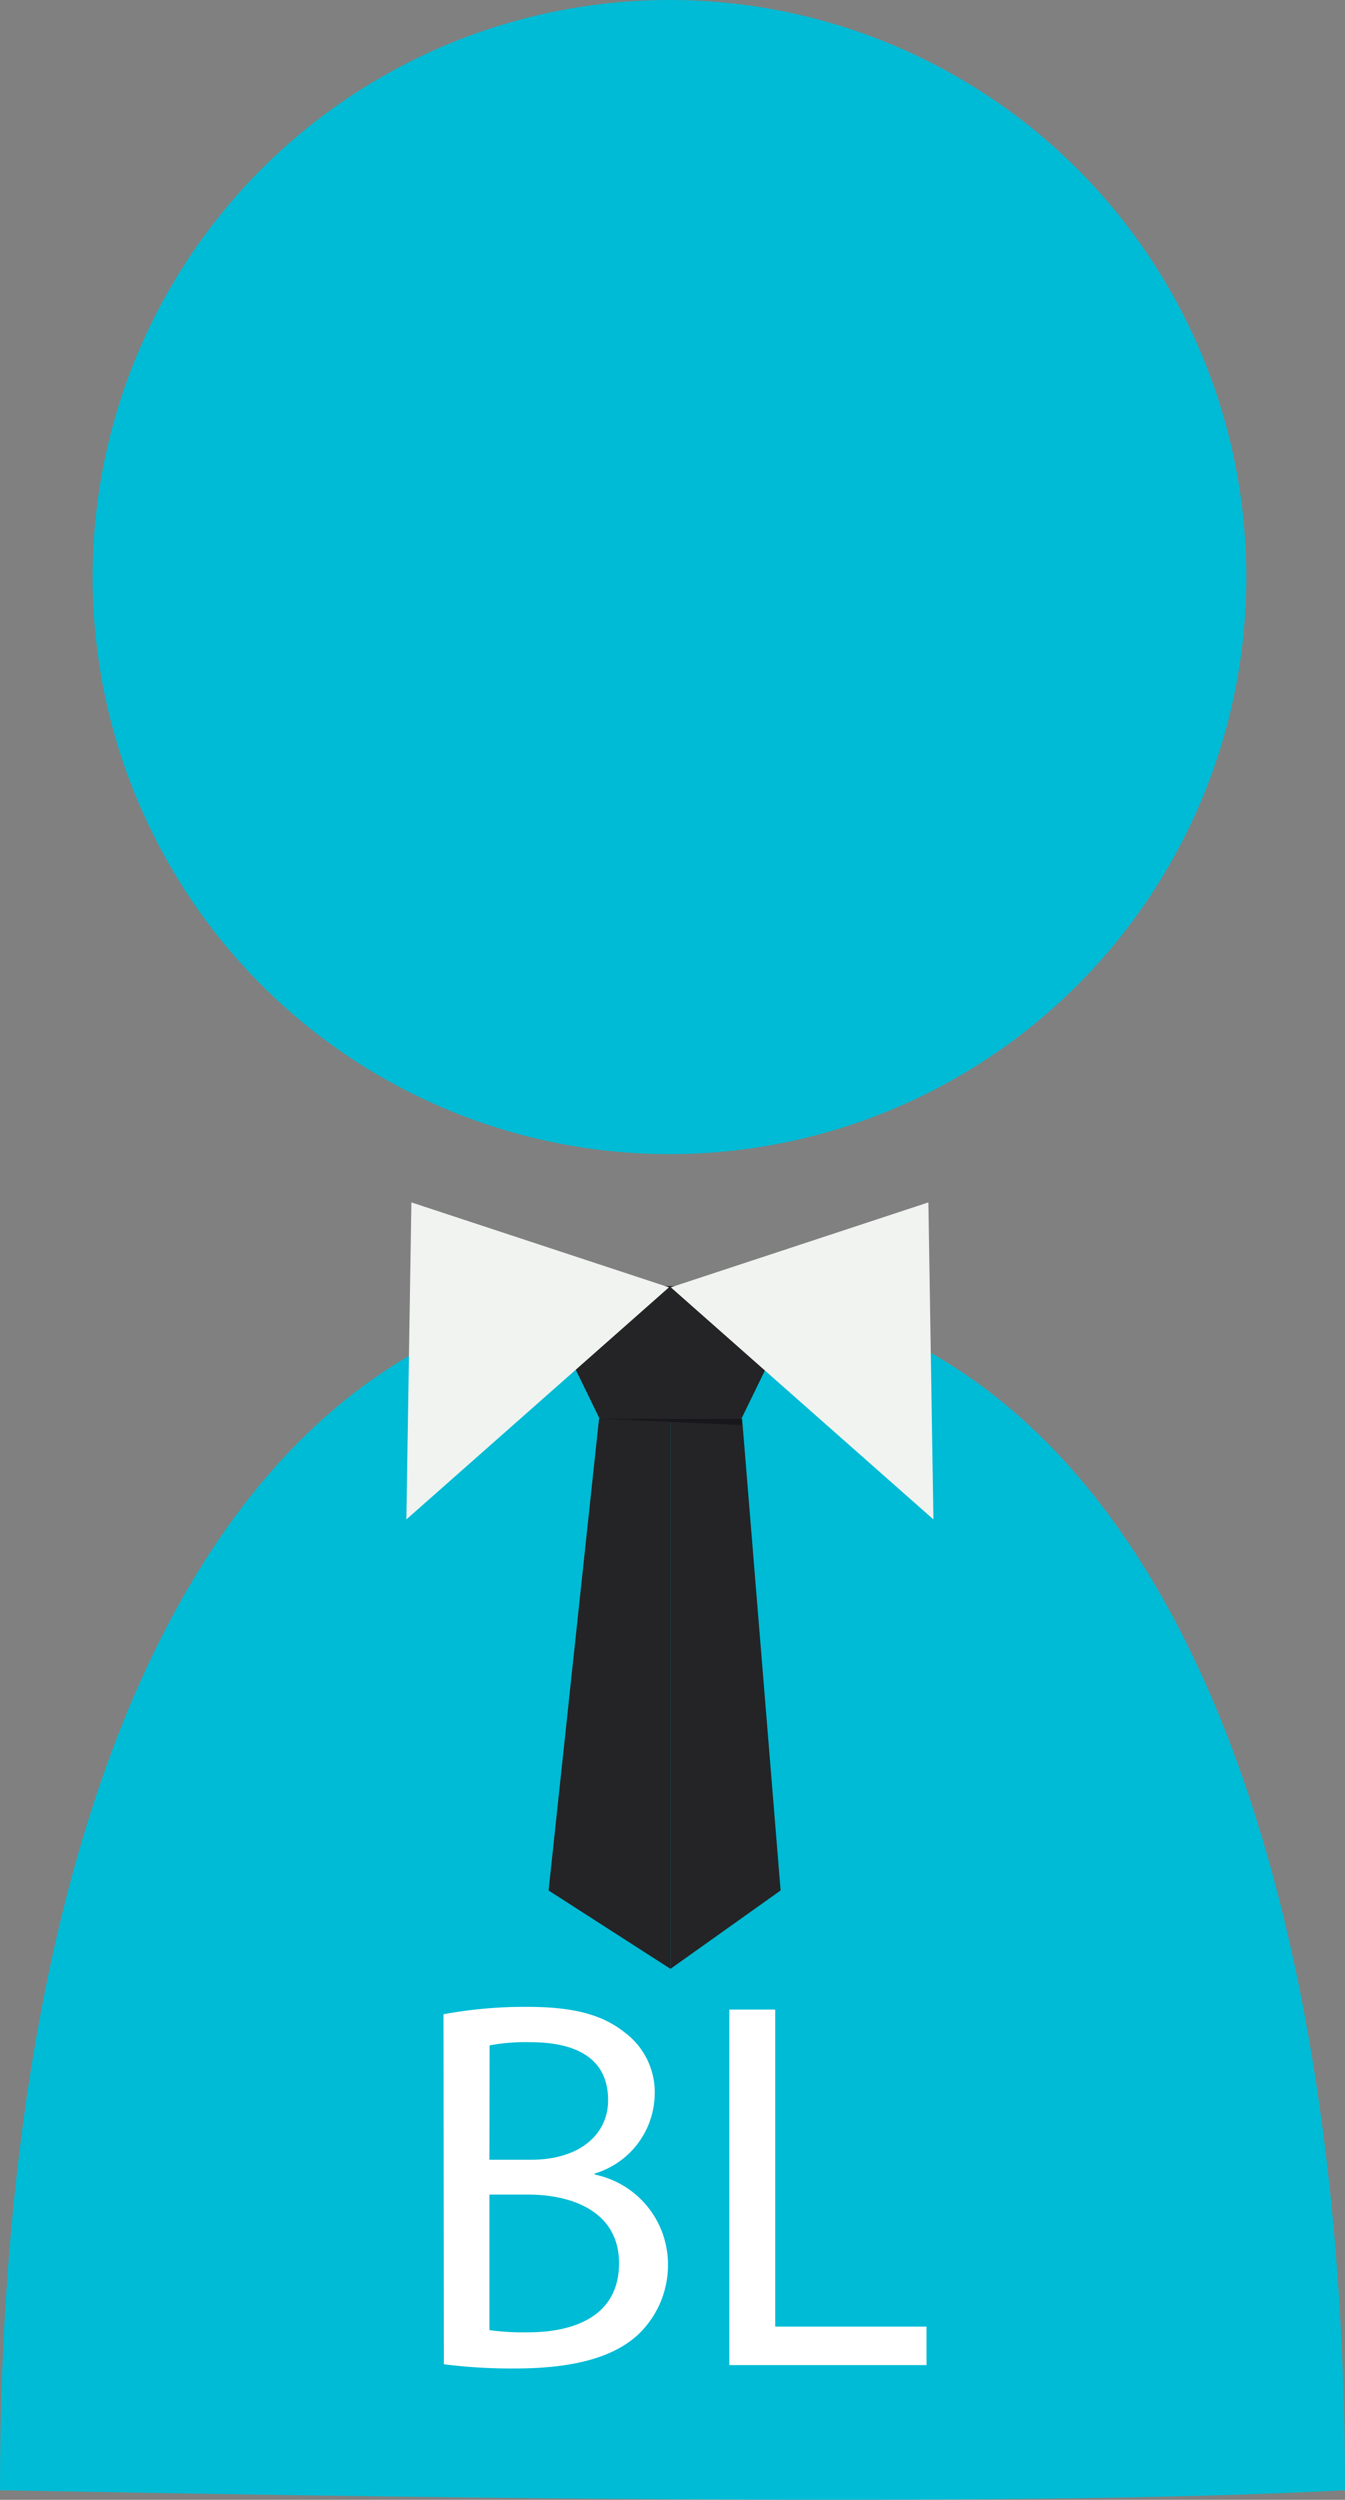 <svg id="Слой_1" data-name="Слой 1" xmlns="http://www.w3.org/2000/svg" viewBox="0 0 80 148.63"><rect x="0" y="0" width="80" height="148.63" fill="#808080" stroke="none"/><defs><style>.cls-1{fill:#00bbd5;}.cls-2{isolation:isolate;}.cls-3{fill:#fff;}.cls-4{fill:#242325;}.cls-5{fill:#181719;}.cls-6{fill:#f1f3f1;}</style></defs><title>bl</title><circle class="cls-1" cx="39.82" cy="34.31" r="34.31"/><path class="cls-1" d="M80,148.06c-20.18,1.07-59.82.36-80,0,0-39.51,12.11-71.55,40-71.55S80,108.55,80,148.06Z"/><g class="cls-2"><path class="cls-3" d="M26.38,119.76a26.43,26.43,0,0,1,5-.44c2.73,0,4.48.47,5.8,1.54a4.43,4.43,0,0,1,1.76,3.73,5,5,0,0,1-3.57,4.64v.06a5.45,5.45,0,0,1,4.36,5.3,5.7,5.7,0,0,1-1.79,4.23c-1.47,1.35-3.86,2-7.31,2a32,32,0,0,1-4.23-.25Zm2.73,8.65h2.48c2.88,0,4.58-1.5,4.58-3.54,0-2.48-1.88-3.45-4.64-3.45a11.64,11.64,0,0,0-2.41.19Zm0,10.13a14.62,14.62,0,0,0,2.29.13c2.82,0,5.42-1,5.42-4.11,0-2.88-2.48-4.08-5.46-4.08H29.11Z"/><path class="cls-3" d="M43.38,119.48h2.73v18.85h9v2.29H43.38Z"/></g><polygon class="cls-4" points="35.63 84.35 32.63 112.4 39.88 117.06 39.88 84.35 35.63 84.35"/><polygon class="cls-4" points="39.88 117.06 46.43 112.4 44.14 84.35 39.88 84.35 39.88 117.06"/><polygon class="cls-4" points="31.83 76.47 35.67 84.35 44.1 84.35 47.94 76.47 31.83 76.47"/><polygon class="cls-4" points="31.83 76.47 35.67 84.35 39.88 84.35 39.88 76.47 31.83 76.47"/><polygon class="cls-5" points="35.67 84.35 44.1 84.35 44.1 84.73 35.67 84.35"/><polygon class="cls-6" points="24.47 71.49 39.79 76.54 24.17 90.34 24.47 71.49"/><polygon class="cls-6" points="55.22 71.49 39.9 76.54 55.52 90.34 55.22 71.49"/></svg>